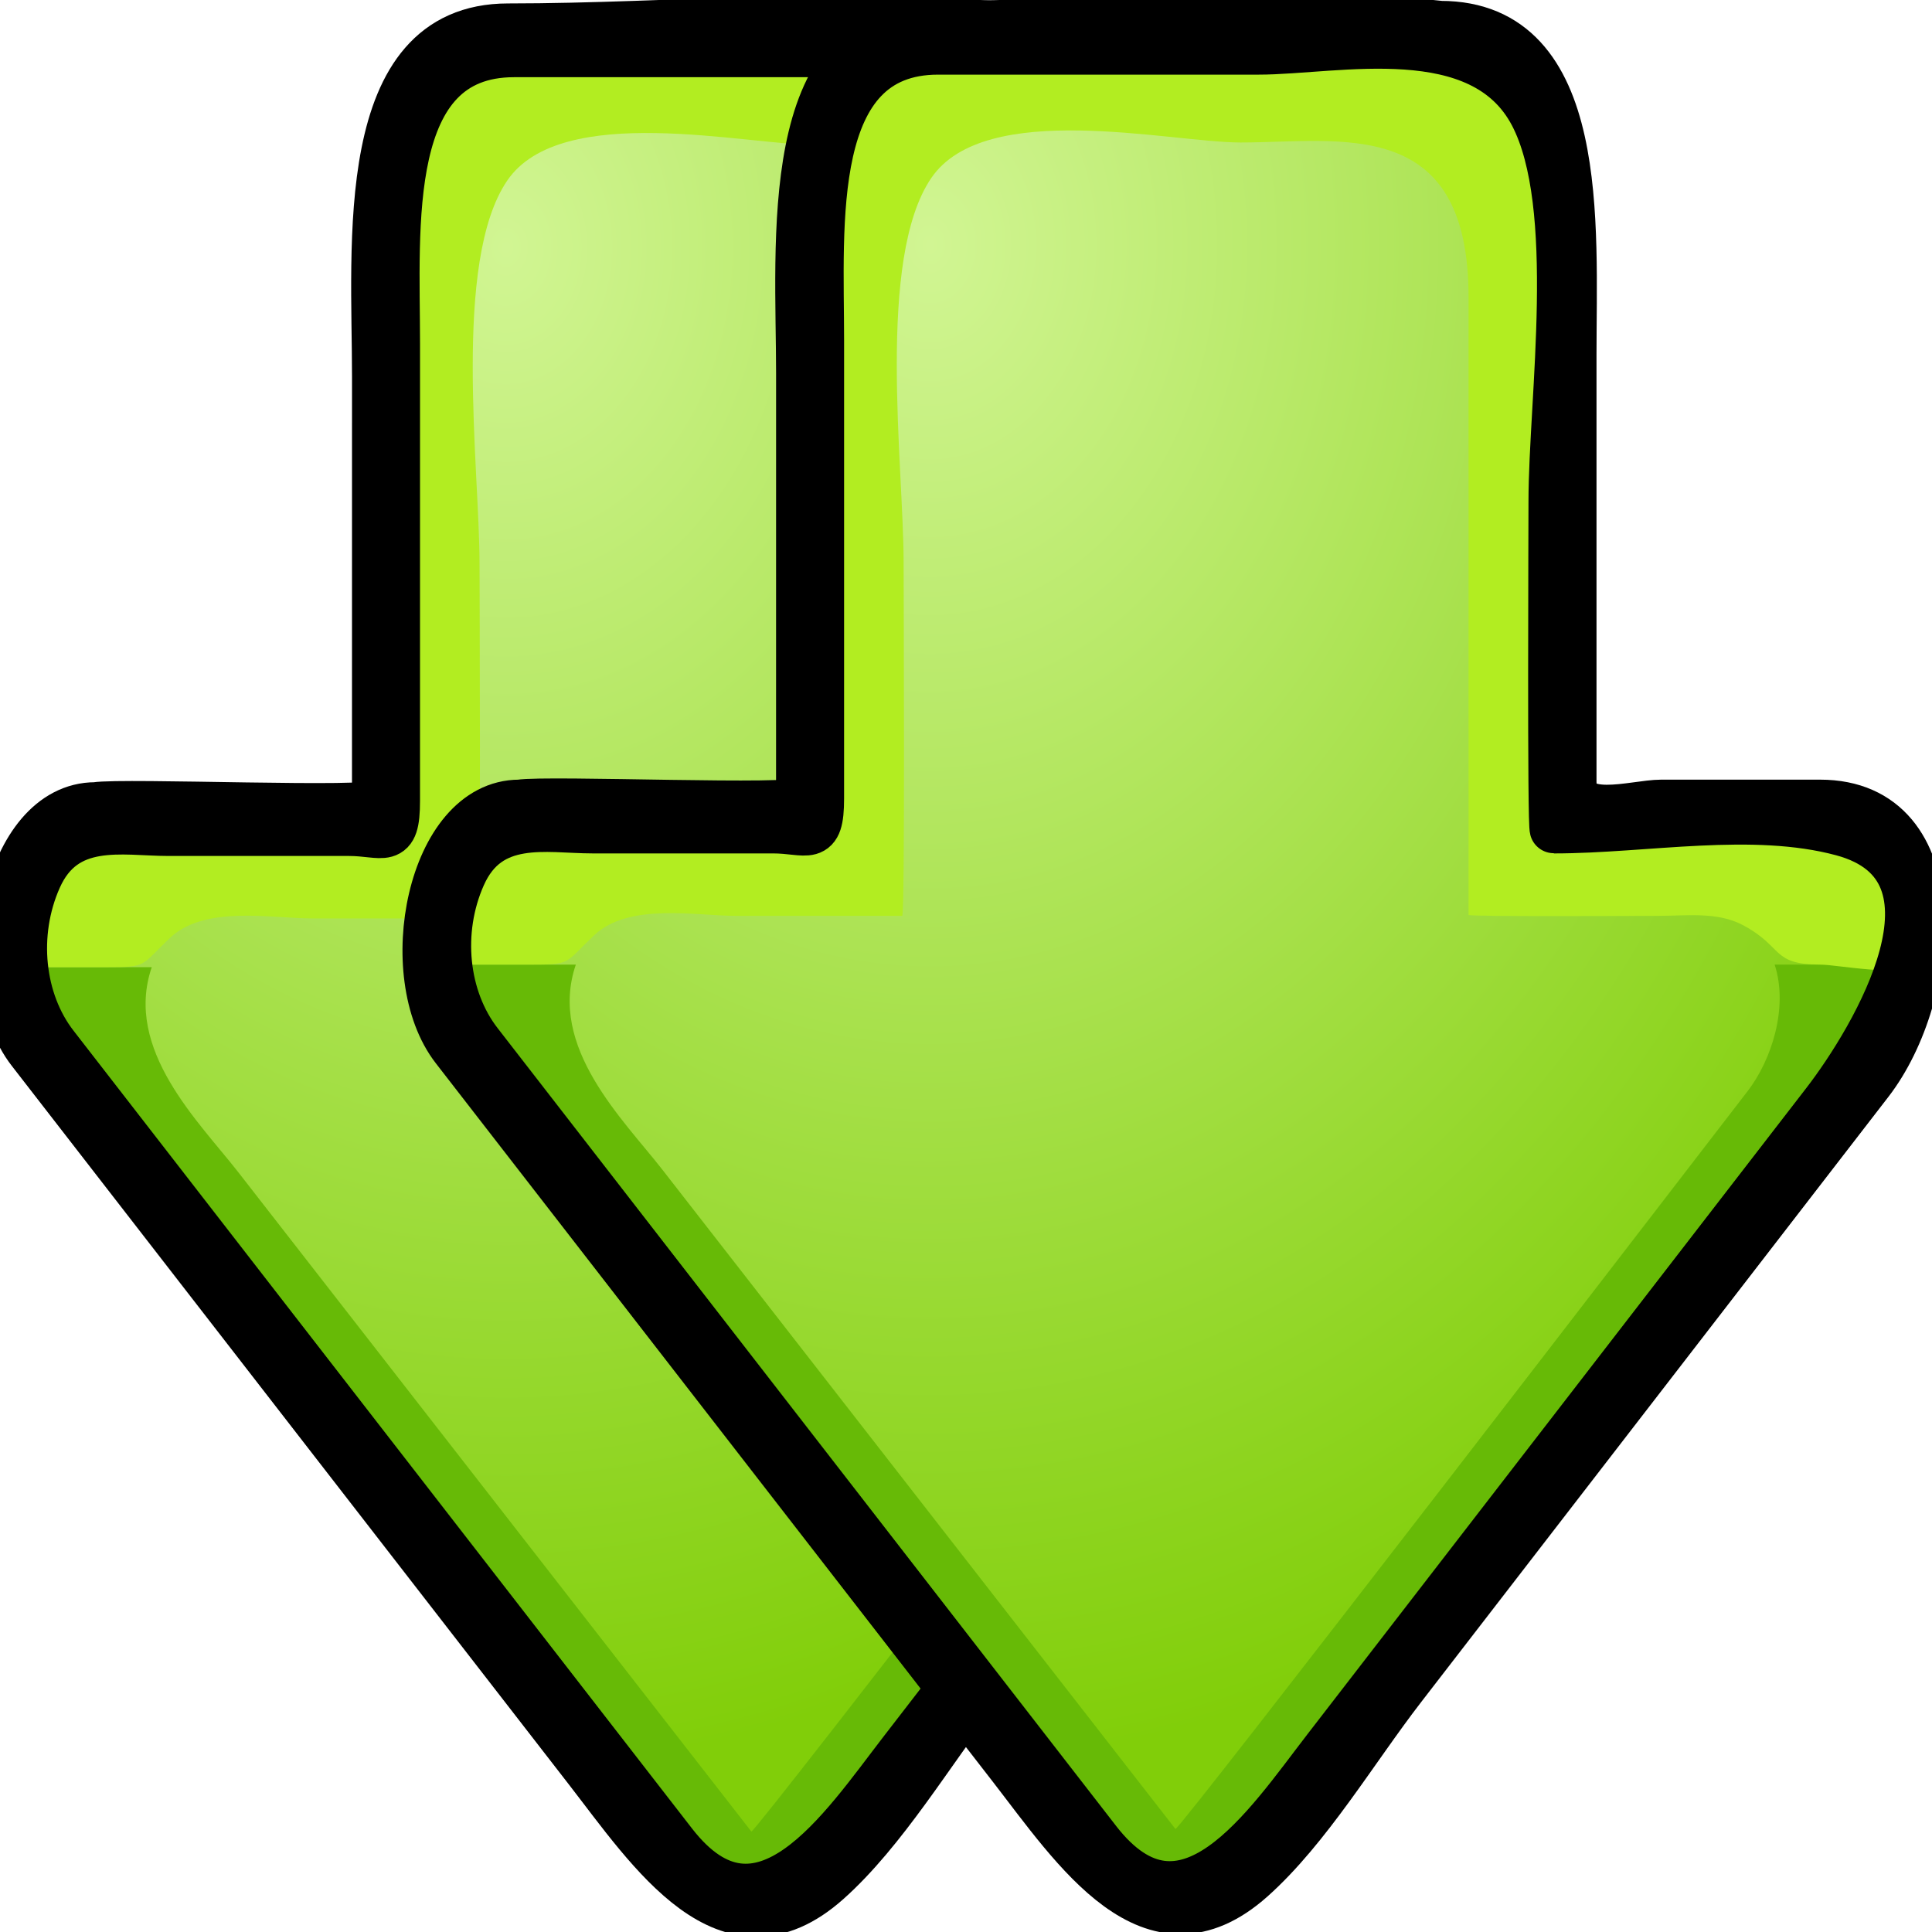 <?xml version="1.0" encoding="UTF-8" standalone="no"?>
<!-- Generator: Adobe Illustrator 12.0.0, SVG Export Plug-In . SVG Version: 6.00 Build 51448)  -->

<svg
   xmlns:dc="http://purl.org/dc/elements/1.1/"
   xmlns:cc="http://creativecommons.org/ns#"
   xmlns:rdf="http://www.w3.org/1999/02/22-rdf-syntax-ns#"
   xmlns:svg="http://www.w3.org/2000/svg"
   xmlns="http://www.w3.org/2000/svg"
   xmlns:sodipodi="http://sodipodi.sourceforge.net/DTD/sodipodi-0.dtd"
   xmlns:inkscape="http://www.inkscape.org/namespaces/inkscape"
   height="400"
   id="Layer_1"
   inkscape:version="0.47 r22583"
   sodipodi:docname="downarrow.svg"
   sodipodi:version="0.32"
   space="preserve"
   style="overflow:visible;enable-background:new 0 0 136.301 133.554;"
   version="1.0"
   viewBox="0 0 136.301 133.554"
   width="400"
   inkscape:export-filename="D:\web\xampp\htdocs\limesurvey_dev\images\down_all.png"
   inkscape:export-xdpi="3.5999999"
   inkscape:export-ydpi="3.5999999">
  <defs
     id="defs19">
    <inkscape:perspective
       sodipodi:type="inkscape:persp3d"
       inkscape:vp_x="0 : 200 : 1"
       inkscape:vp_y="0 : 1000 : 0"
       inkscape:vp_z="400 : 200 : 1"
       inkscape:persp3d-origin="200 : 133.33333 : 1"
       id="perspective13" />
    <radialGradient
       r="107.292"
       id="XMLID_2_"
       gradientUnits="userSpaceOnUse"
       cy="16.075"
       cx="46.064"
       gradientTransform="matrix(0.775,0,0,1,-2.210819e-5,0)">
      <stop
         style="stop-color:#D1F593"
         offset="0"
         id="stop6" />
      <stop
         style="stop-color:#81CE09"
         offset="1"
         id="stop8" />
    </radialGradient>
    <inkscape:perspective
       id="perspective2833"
       inkscape:persp3d-origin="0.5 : 0.33333333 : 1"
       inkscape:vp_z="1 : 0.5 : 1"
       inkscape:vp_y="0 : 1000 : 0"
       inkscape:vp_x="0 : 0.5 : 1"
       sodipodi:type="inkscape:persp3d" />
    <radialGradient
       r="107.292"
       id="XMLID_2_-1"
       gradientUnits="userSpaceOnUse"
       cy="16.075"
       cx="46.064"
       gradientTransform="matrix(0.775,0,0,1,-2.210819e-5,0)">
      <stop
         style="stop-color:#D1F593"
         offset="0"
         id="stop6-7" />
      <stop
         style="stop-color:#81CE09"
         offset="1"
         id="stop8-4" />
    </radialGradient>
  </defs>
  <sodipodi:namedview
     bordercolor="#666666"
     borderopacity="1.0"
     id="base"
     inkscape:current-layer="Layer_1"
     inkscape:cx="200"
     inkscape:cy="209.55997"
     inkscape:pageopacity="0.0"
     inkscape:pageshadow="2"
     inkscape:window-height="968"
     inkscape:window-width="1276"
     inkscape:window-x="-4"
     inkscape:window-y="-4"
     inkscape:zoom="0.9425"
     pagecolor="#ffffff"
     width="400px"
     height="400px"
     showgrid="false"
     inkscape:window-maximized="0" />
  <g
     id="g2819">
    <path
       inkscape:export-ydpi="2.8199999"
       inkscape:export-xdpi="2.8199999"
       inkscape:export-filename="D:\xampp\xampp\htdocs\phpsurveyor\admin\images\downarrow.png"
       d="M 5.986,57.055 C 12.712,57.055 19.44,57.055 26.167,57.055 C 26.845,57.055 26.487,35.644 26.487,33.647 C 26.489,26.329 24.478,12.245 28.513,6.065 C 32.728,-0.391 43.333,2.112 49.054,2.112 C 56.294,2.112 63.535,2.112 70.776,2.112 C 80.499,2.112 79.57,15.056 79.57,23.709 C 79.57,34.301 79.57,44.894 79.57,55.485 C 79.57,58.211 81.404,57.055 83.327,57.055 C 87.717,57.055 92.104,57.055 96.491,57.055 C 103.788,57.055 107.195,66.772 101.881,73.654 C 97.295,79.595 92.708,85.537 88.121,91.478 C 78.356,104.125 69.033,118.499 58.415,129.954 C 52.137,138.037 46.159,129.846 41.737,124.141 C 35.713,116.37 29.687,108.598 23.664,100.826 C 17.742,93.19 11.822,85.552 5.902,77.916 C 2.063,72.962 -2.841,66.688 2.051,59.41 C 3.051,57.923 4.455,57.055 5.986,57.055"
       id="path10"
       style="fill:url(#XMLID_2_)" />
    <path
       inkscape:export-ydpi="2.8199999"
       inkscape:export-xdpi="2.8199999"
       inkscape:export-filename="D:\xampp\xampp\htdocs\phpsurveyor\admin\images\downarrow.png"
       d="M 93.375,75.788 C 89.497,80.81 53.187,128.07 53.008,127.84 C 45.451,118.128 37.893,108.416 30.336,98.704 C 25.834,92.919 21.331,87.134 16.829,81.349 C 14.059,77.788 8.715,72.686 10.706,66.86 C 7.439,66.86 4.172,66.86 0.904,66.86 C 1.44,72.253 6.148,76.514 8.924,80.083 C 14.686,87.49 20.448,94.898 26.209,102.306 C 31.705,109.373 37.202,116.439 42.699,123.504 C 45.686,127.347 48.704,132.539 53.189,132.504 C 57.494,132.57 60.288,127.85 63.142,124.154 C 68.494,117.222 73.846,110.292 79.198,103.357 C 84.989,95.857 90.78,88.357 96.573,80.854 C 99.441,77.136 104.584,72.471 105.148,66.86 C 101.859,66.86 98.572,66.86 95.282,66.86 C 96.265,69.901 95.062,73.594 93.375,75.788"
       id="path12"
       style="fill:#67ba06" />
    <path
       inkscape:export-ydpi="2.8199999"
       inkscape:export-xdpi="2.8199999"
       inkscape:export-filename="D:\xampp\xampp\htdocs\phpsurveyor\admin\images\downarrow.png"
       d="M 98.59,56.413 C 92.619,56.413 86.646,56.413 80.675,56.413 C 79.902,56.413 80.315,39.194 80.315,37.475 C 80.315,29.265 80.315,21.054 80.315,12.841 C 80.315,1.952 72.572,1.47 66.363,1.47 C 58.501,1.47 50.638,1.47 42.776,1.47 C 36.771,1.47 28.605,0.342 27.167,10.582 C 26.167,17.691 27.03,25.827 27.03,33.003 C 27.03,40.807 27.032,48.609 27.032,56.413 C 20.537,56.413 14.042,56.413 7.548,56.413 C 5.146,56.413 2.931,57.725 1.749,60.512 C 1.239,61.715 -0.185,66.86 1.527,66.86 C 3.509,66.86 5.489,66.86 7.47,66.86 C 10.432,66.86 9.874,66.8 11.997,64.791 C 14.449,62.471 19.157,63.421 22.01,63.421 C 25.917,63.421 29.827,63.421 33.733,63.421 C 33.937,63.421 33.832,40.252 33.832,38.471 C 33.832,31.657 31.898,17.062 35.787,11.363 C 39.603,5.771 52.644,8.86 57.608,8.86 C 64.638,8.86 73.687,6.887 73.687,19.759 C 73.687,29.443 73.687,39.13 73.687,48.816 C 73.687,53.661 73.687,58.508 73.687,63.354 C 73.687,63.489 86.027,63.42 87.117,63.42 C 89.013,63.42 91.228,63.117 93.012,64.058 C 95.969,65.621 94.997,66.859 98.539,66.859 C 99.573,66.859 104.415,67.771 105.148,66.859 C 105.694,61.397 103.062,56.413 98.59,56.413"
       id="path14"
       style="fill:#b2ed21" />
    <path
       inkscape:export-ydpi="2.8199999"
       inkscape:export-xdpi="2.8199999"
       inkscape:export-filename="D:\xampp\xampp\htdocs\phpsurveyor\admin\images\downarrow.png"
       d="M 35.841,0.573 C 25.147,0.573 26.538,15.876 26.538,25.179 C 26.538,35.227 26.536,45.272 26.536,55.321 C 26.536,55.942 8.752,55.193 6.731,55.515 C 0.481,55.515 -1.845,67.589 2.177,72.777 C 3.342,74.28 4.506,75.783 5.672,77.286 C 17.6,92.673 29.528,108.059 41.457,123.446 C 45.969,129.266 51.347,137.581 58.365,131.333 C 62.323,127.806 65.619,122.217 68.984,117.86 C 79.974,103.623 90.967,89.386 101.958,75.148 C 106.766,68.92 107.834,55.515 98.481,55.515 C 94.749,55.515 91.016,55.515 87.284,55.515 C 85.337,55.515 81.01,56.994 81.01,53.958 C 81.01,43.901 81.01,33.842 81.01,23.783 C 81.01,14.681 81.997,0.573 71.708,0.573 C 59.928,-0.716 47.672,0.573 35.841,0.573 M 47.479,128.675 C 37.536,115.851 27.595,103.026 17.652,90.201 C 13.046,84.26 8.44,78.318 3.835,72.377 C 1.41,69.248 0.904,64.513 2.657,60.571 C 4.553,56.306 8.676,57.311 11.893,57.311 C 16.134,57.311 20.374,57.311 24.616,57.311 C 27.084,57.311 27.927,58.321 27.927,55.138 C 27.927,44.385 27.928,33.631 27.928,22.878 C 27.928,14.557 26.927,2.369 36.26,2.369 C 43.794,2.369 51.328,2.369 58.863,2.369 C 64.382,2.369 74.618,-0.078 78.262,6.874 C 81.642,13.328 79.619,27.003 79.619,34.2 C 79.619,35.806 79.524,57.312 79.707,57.312 C 86.17,57.312 93.708,55.795 100.051,57.498 C 109.521,60.042 102.414,72.013 98.841,76.639 C 92.946,84.277 87.051,91.913 81.153,99.551 C 75.33,107.093 69.507,114.636 63.684,122.179 C 59.482,127.625 53.652,136.622 47.479,128.675"
       id="path16"
       style="fill:#739b07;stroke:black;stroke-opacity:1;stroke-width:3.408;stroke-miterlimit:4;stroke-dasharray:none" />
  </g>
  <g
     transform="translate(29.918,-0.181)"
     style="overflow:visible"
     id="g2819-0">
    <path
       inkscape:export-ydpi="2.8199999"
       inkscape:export-xdpi="2.8199999"
       inkscape:export-filename="D:\xampp\xampp\htdocs\phpsurveyor\admin\images\downarrow.png"
       d="m 5.986,57.055 c 6.726,0 13.454,0 20.18,0 0.678,0 0.321,-21.411 0.321,-23.408 0.002,-7.318 -2.01,-21.402 2.025,-27.582 4.215,-6.456 14.82,-3.953 20.541,-3.953 7.24,0 14.481,0 21.722,0 9.723,0 8.794,12.944 8.794,21.597 0,10.592 0,21.185 0,31.776 0,2.726 1.834,1.57 3.757,1.57 4.389,0 8.776,0 13.164,0 7.297,0 10.703,9.717 5.39,16.599 -4.586,5.941 -9.174,11.883 -13.76,17.824 -9.765,12.647 -19.088,27.021 -29.706,38.476 -6.278,8.083 -12.255,-0.108 -16.678,-5.813 C 35.713,116.37 29.687,108.598 23.664,100.826 17.742,93.19 11.822,85.552 5.902,77.916 2.063,72.962 -2.841,66.688 2.051,59.41 3.051,57.923 4.455,57.055 5.986,57.055"
       id="path10-9"
       style="fill:url(#XMLID_2_-1)" />
    <path
       inkscape:export-ydpi="2.8199999"
       inkscape:export-xdpi="2.8199999"
       inkscape:export-filename="D:\xampp\xampp\htdocs\phpsurveyor\admin\images\downarrow.png"
       d="M 93.375,75.788 C 89.497,80.81 53.187,128.07 53.008,127.84 45.451,118.128 37.893,108.416 30.336,98.704 25.834,92.919 21.331,87.134 16.829,81.349 14.059,77.788 8.715,72.686 10.706,66.86 c -3.268,0 -6.535,0 -9.803,0 0.536,5.393 5.244,9.654 8.02,13.223 5.762,7.407 11.524,14.815 17.285,22.223 5.495,7.067 10.992,14.133 16.49,21.198 2.987,3.843 6.005,9.035 10.49,9 4.305,0.066 7.099,-4.654 9.954,-8.35 5.352,-6.932 10.703,-13.862 16.055,-20.797 5.791,-7.5 11.582,-15 17.375,-22.503 2.868,-3.718 8.011,-8.383 8.576,-13.994 -3.289,0 -6.577,0 -9.866,0 0.983,3.041 -0.221,6.734 -1.907,8.928"
       id="path12-4"
       style="fill:#67ba06" />
    <path
       inkscape:export-ydpi="2.8199999"
       inkscape:export-xdpi="2.8199999"
       inkscape:export-filename="D:\xampp\xampp\htdocs\phpsurveyor\admin\images\downarrow.png"
       d="m 98.59,56.413 c -5.972,0 -11.944,0 -17.915,0 -0.773,0 -0.36,-17.219 -0.36,-18.938 0,-8.21 0,-16.421 0,-24.634 0,-10.889 -7.743,-11.371 -13.952,-11.371 -7.862,0 -15.725,0 -23.587,0 -6.005,0 -14.171,-1.128 -15.609,9.112 -1,7.109 -0.137,15.245 -0.137,22.421 7.75e-4,7.804 0.002,15.606 0.002,23.41 -6.495,0 -12.99,0 -19.484,0 -2.402,0 -4.617,1.312 -5.799,4.099 -0.51,1.203 -1.934,6.348 -0.222,6.348 1.982,0 3.962,0 5.942,0 2.963,0 2.404,-0.06 4.527,-2.069 2.452,-2.32 7.16,-1.37 10.013,-1.37 3.908,0 7.817,0 11.723,0 0.204,0 0.099,-23.169 0.099,-24.95 0,-6.814 -1.935,-21.409 1.954,-27.108 C 39.603,5.771 52.644,8.86 57.608,8.86 c 7.03,0 16.079,-1.973 16.079,10.899 0,9.684 0,19.371 0,29.057 0,4.845 0,9.692 0,14.538 0,0.135 12.34,0.066 13.43,0.066 1.896,0 4.11,-0.303 5.895,0.638 2.956,1.563 1.984,2.801 5.526,2.801 1.035,0 5.876,0.912 6.609,0 0.546,-5.462 -2.086,-10.446 -6.557,-10.446"
       id="path14-8"
       style="fill:#b2ed21" />
    <path
       inkscape:export-ydpi="2.8199999"
       inkscape:export-xdpi="2.8199999"
       inkscape:export-filename="D:\xampp\xampp\htdocs\phpsurveyor\admin\images\downarrow.png"
       d="m 35.841,0.573 c -10.694,0 -9.303,15.303 -9.303,24.606 0,10.048 -0.002,20.093 -0.002,30.142 0,0.621 -17.784,-0.128 -19.805,0.194 -6.25,0 -8.576,12.074 -4.554,17.262 1.165,1.503 2.329,3.006 3.495,4.509 11.928,15.387 23.856,30.773 35.785,46.16 4.512,5.82 9.89,14.135 16.908,7.887 3.958,-3.527 7.254,-9.116 10.619,-13.473 10.991,-14.237 21.983,-28.474 32.974,-42.712 4.808,-6.228 5.876,-19.633 -3.477,-19.633 -3.732,0 -7.465,0 -11.197,0 -1.946,0 -6.274,1.479 -6.274,-1.557 0,-10.057 0,-20.116 0,-30.175 0,-9.102 0.987,-23.21 -9.302,-23.21 -11.78,-1.289 -24.036,0 -35.867,0 M 47.479,128.675 C 37.536,115.851 27.595,103.026 17.652,90.201 13.046,84.26 8.44,78.318 3.835,72.377 1.41,69.248 0.904,64.513 2.657,60.571 c 1.896,-4.265 6.02,-3.26 9.236,-3.26 4.241,0 8.481,0 12.723,0 2.468,0 3.311,1.01 3.311,-2.173 0,-10.753 7.75e-4,-21.507 7.75e-4,-32.26 0,-8.321 -1.001,-20.509 8.332,-20.509 7.535,0 15.069,0 22.603,0 5.519,0 15.755,-2.447 19.399,4.505 3.38,6.454 1.357,20.129 1.357,27.326 0,1.606 -0.095,23.112 0.088,23.112 6.463,0 14,-1.517 20.344,0.186 9.47,2.544 2.363,14.515 -1.21,19.141 -5.895,7.638 -11.791,15.274 -17.688,22.912 -5.823,7.542 -11.646,15.085 -17.469,22.628 -4.203,5.446 -10.033,14.443 -16.206,6.496"
       id="path16-8"
       style="fill:#739b07;stroke:#000000;stroke-width:3.408;stroke-miterlimit:4;stroke-opacity:1;stroke-dasharray:none" />
  </g>
</svg>
